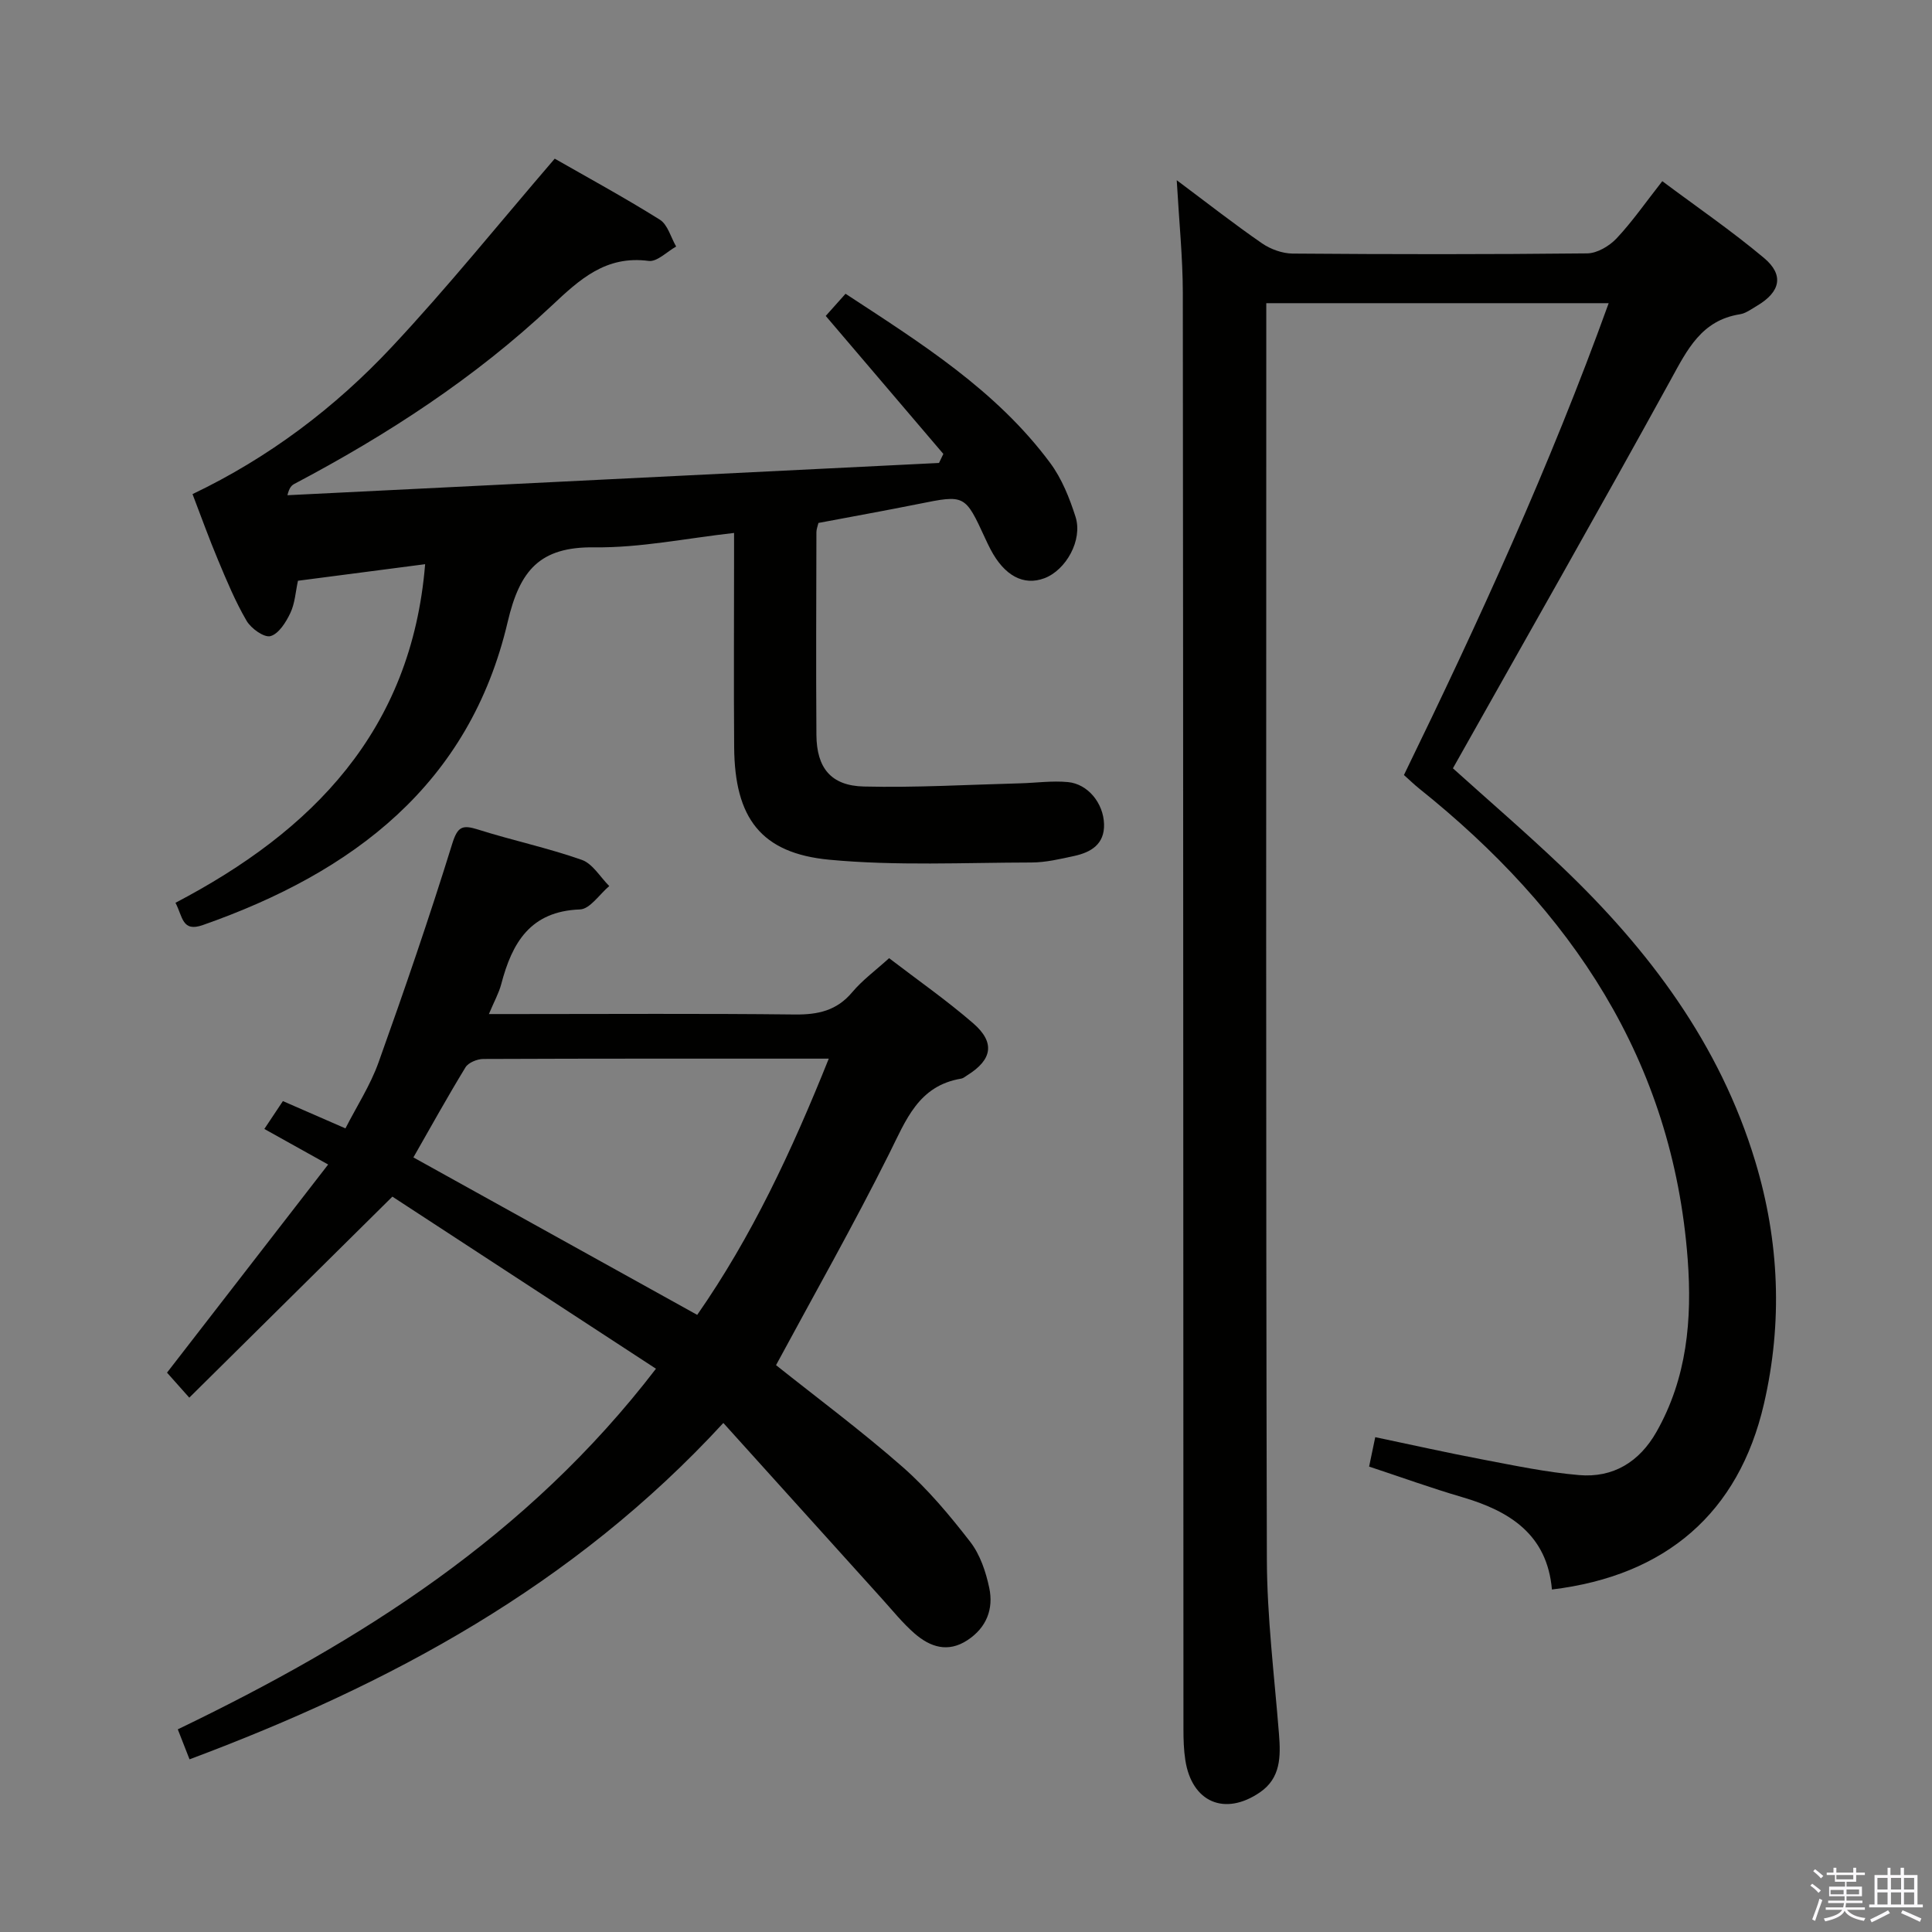 <svg enable-background="new 0 0 400 400" viewBox="0 0 400 400" xmlns="http://www.w3.org/2000/svg"><rect x="0" y="0" width="400" height="400" fill="#808080" stroke="none"/><path d="m374.8 390.4.4-.4c.7.5 1.3 1 1.8 1.4l-.5.5c-.5-.6-1.1-1.1-1.7-1.5zm1 7.3-.6-.3c.5-1.4 1.1-2.8 1.5-4.3.2.1.4.2.6.3-.5 1.3-1 2.8-1.5 4.3zm-.4-10.3.4-.4c.4.3 1 .8 1.7 1.4l-.5.5c-.4-.5-1-1-1.6-1.5zm2.5.3h1.7v-1h.6v1h3.5v-1h.6v1h1.8v.5h-1.8v1.4h-2v1h3.2v2h-3.2v.9h3.3v.5h-3.4c0 .3-.1.6-.1.9h4v.5h-3.7c.7.9 1.9 1.5 3.8 1.7-.1.2-.2.4-.3.6-2.1-.4-3.5-1.1-4-2.1-.4 1-1.8 1.7-4 2.2-.1-.2-.2-.4-.3-.6 2.1-.4 3.4-1 3.8-1.8h-3.4v-.5h3.6c.1-.3.1-.6.2-.9h-3.3v-.5h3.4c0-.3 0-.6 0-.9h-3.2v-2h3.3v-1h-2.1v-1.4h-1.7v-.5zm1.1 3.5v1h2.7c0-.3 0-.4 0-.4 0-.2 0-.2 0-.2 0-.1 0-.2 0-.3h-2.7zm1.2-3v.9h3.5v-.9zm4.7 3h-2.6v.6.4h2.6z" fill="#fbfafc"/><path d="m393.6 386.7h.6v1.5h2.8v6.1h1.1v.6h-11.1v-.6h1.1v-6.1h2.7v-1.5h.6v1.5h2.1v-1.5zm-2.7 8.8.4.6c-1.2.6-2.5 1.3-3.8 1.9-.1-.2-.2-.4-.3-.6 1.2-.6 2.5-1.2 3.7-1.9zm-2.2-6.7v2.4h2.1v-2.4zm0 3v2.5h2.1v-2.5zm2.8-3v2.4h2.1v-2.4zm0 3v2.5h2.1v-2.5zm6 6.1c-1.4-.7-2.7-1.3-3.9-1.8l.3-.6c1.5.6 2.7 1.2 3.9 1.7zm-1.2-9.1h-2.1v2.4h2.1zm-2.1 3v2.5h2.1v-2.5z" fill="#fbfafc"/><g fill="#010100"><path d="m243.63 37.31c6.5 4.86 11.96 9.14 17.66 13.07 1.77 1.22 4.2 2.1 6.33 2.12 20.33.16 40.66.18 60.99-.04 2.07-.02 4.59-1.52 6.08-3.1 3.29-3.5 6.04-7.49 9.47-11.85 7.16 5.35 14.38 10.3 21.06 15.9 4.21 3.53 3.39 7.04-1.45 9.9-1.14.67-2.31 1.56-3.56 1.76-7.95 1.26-10.88 7.32-14.32 13.59-14.73 26.8-29.88 53.38-45.08 80.41 7.25 6.54 15.04 13.24 22.48 20.32 18.08 17.22 32.77 36.75 40.11 61.04 5.01 16.57 5.7 33.41 1.8 50.25-5.21 22.53-20.27 35.56-43.89 38.41-.98-11.34-8.69-16.24-18.6-19.13-6.36-1.86-12.6-4.12-19.25-6.32.39-1.85.77-3.71 1.27-6.09 7.58 1.59 14.8 3.21 22.06 4.59 6.68 1.27 13.37 2.68 20.12 3.26 7.06.61 12.5-2.71 16.04-8.94 6.33-11.15 7.4-23.27 6.47-35.73-3.1-41.29-24.18-72.34-55.61-97.48-1.02-.82-1.96-1.74-3.14-2.79 15.51-31.85 30.21-63.93 42.39-97.69-23.81 0-47.02 0-70.89 0v5.5c0 84.82-.1 169.63.12 254.45.03 12.11 1.55 24.21 2.51 36.31.37 4.65.37 9.1-3.95 12.06-7.3 4.99-14.1 2.03-15.44-6.67-.33-2.12-.39-4.3-.39-6.45-.04-99.15-.03-198.29-.13-297.44-.02-7.31-.77-14.6-1.26-23.22z"/><path d="m135.81 283.38c-18.75-12.24-37.19-24.29-54.57-35.63-14.41 14.26-27.95 27.66-42.05 41.62-2.37-2.66-3.76-4.21-4.61-5.18 11.16-14.42 22.12-28.57 33.36-43.09-4.96-2.77-8.84-4.93-13.21-7.36 1.26-1.89 2.4-3.6 3.84-5.77 4.14 1.81 8.18 3.57 12.95 5.65 2.35-4.6 5.16-8.93 6.85-13.65 5.36-14.97 10.53-30.03 15.24-45.22 1.13-3.64 2.09-4.03 5.37-3 7.11 2.25 14.44 3.8 21.46 6.27 2.26.79 3.82 3.56 5.7 5.43-2.02 1.69-3.99 4.77-6.07 4.84-10.28.37-14.05 6.9-16.29 15.45-.49 1.87-1.48 3.62-2.56 6.21h5.9c19.16 0 38.31-.13 57.47.09 4.79.05 8.66-.8 11.86-4.62 2.1-2.5 4.82-4.49 7.63-7.04 5.92 4.54 11.92 8.72 17.42 13.49 4.58 3.97 3.93 7.53-1.2 10.73-.42.26-.84.64-1.31.72-8.85 1.48-11.41 8.57-14.87 15.49-7.41 14.83-15.6 29.27-23.45 43.83 8.43 6.72 17.64 13.56 26.24 21.11 5.2 4.57 9.73 10 13.98 15.49 2.04 2.64 3.23 6.21 3.93 9.54.91 4.35-.57 8.21-4.52 10.8-4.04 2.66-7.72 1.42-10.93-1.37-2.49-2.16-4.58-4.79-6.81-7.25-10.79-11.94-21.57-23.9-32.8-36.35-31.04 33.72-68.97 54.09-110.52 69.64-.77-1.97-1.52-3.89-2.43-6.21 37.72-18.17 72.4-39.96 99-74.66zm35.78-64.2c-24.66 0-48.1-.03-71.55.07-1.25.01-3.06.75-3.66 1.72-3.76 6.16-7.26 12.48-10.79 18.66 19.66 10.91 39.04 21.66 58.76 32.6 11.3-16.21 19.59-33.97 27.24-53.05z"/><path d="m195.31 93.98c-8.06-9.45-16.11-18.9-24.35-28.57 1.16-1.3 2.47-2.76 4.1-4.59 15.5 10.16 31.16 19.92 42.37 35.03 2.41 3.25 4.01 7.27 5.25 11.16 1.52 4.8-1.97 11.03-6.46 12.71-4.3 1.61-8.27-.51-11.14-5.98-.39-.74-.74-1.49-1.09-2.24-4.21-9.14-4.2-9.1-13.88-7.15-6.83 1.37-13.68 2.6-20.66 3.92-.15.65-.42 1.28-.42 1.91-.03 14-.1 28 0 41.99.05 6.81 3 10.51 9.82 10.67 10.76.26 21.54-.38 32.31-.66 3.32-.09 6.67-.57 9.94-.26 4.14.39 7.35 4.36 7.48 8.69.13 4.16-2.68 5.85-6.18 6.61-2.91.63-5.88 1.34-8.83 1.35-13.95.02-27.99.73-41.84-.57-14.23-1.34-19.62-8.68-19.73-23.28-.1-13-.02-26-.02-38.99 0-1.64 0-3.28 0-5.39-9.93 1.11-19.44 3.1-28.92 2.98-11.3-.14-15.44 4.74-17.95 15.44-7.9 33.68-32.04 51.86-63.11 62.76-4.32 1.52-4.14-1.69-5.67-4.61 28.27-14.78 48.87-35.57 51.69-70.1-8.52 1.11-17.28 2.25-26.33 3.43-.5 2.27-.62 4.66-1.57 6.66-.9 1.91-2.4 4.32-4.12 4.8-1.3.36-4.01-1.57-4.94-3.16-2.33-3.98-4.12-8.3-5.91-12.58-1.86-4.41-3.47-8.93-5.29-13.66 15.82-7.56 29.5-17.91 41.25-30.46 11.56-12.34 22.18-25.55 33.74-38.99 6.6 3.78 14.32 7.98 21.76 12.63 1.64 1.03 2.28 3.67 3.38 5.56-1.9 1.06-3.95 3.21-5.69 2.98-8.87-1.17-14.25 3.79-20.12 9.31-15.85 14.9-33.98 26.69-53.19 36.83-.56.3-1.07.69-1.48 2.37 44.97-2.23 89.93-4.45 134.9-6.68.3-.62.6-1.25.9-1.87z"/></g></svg>